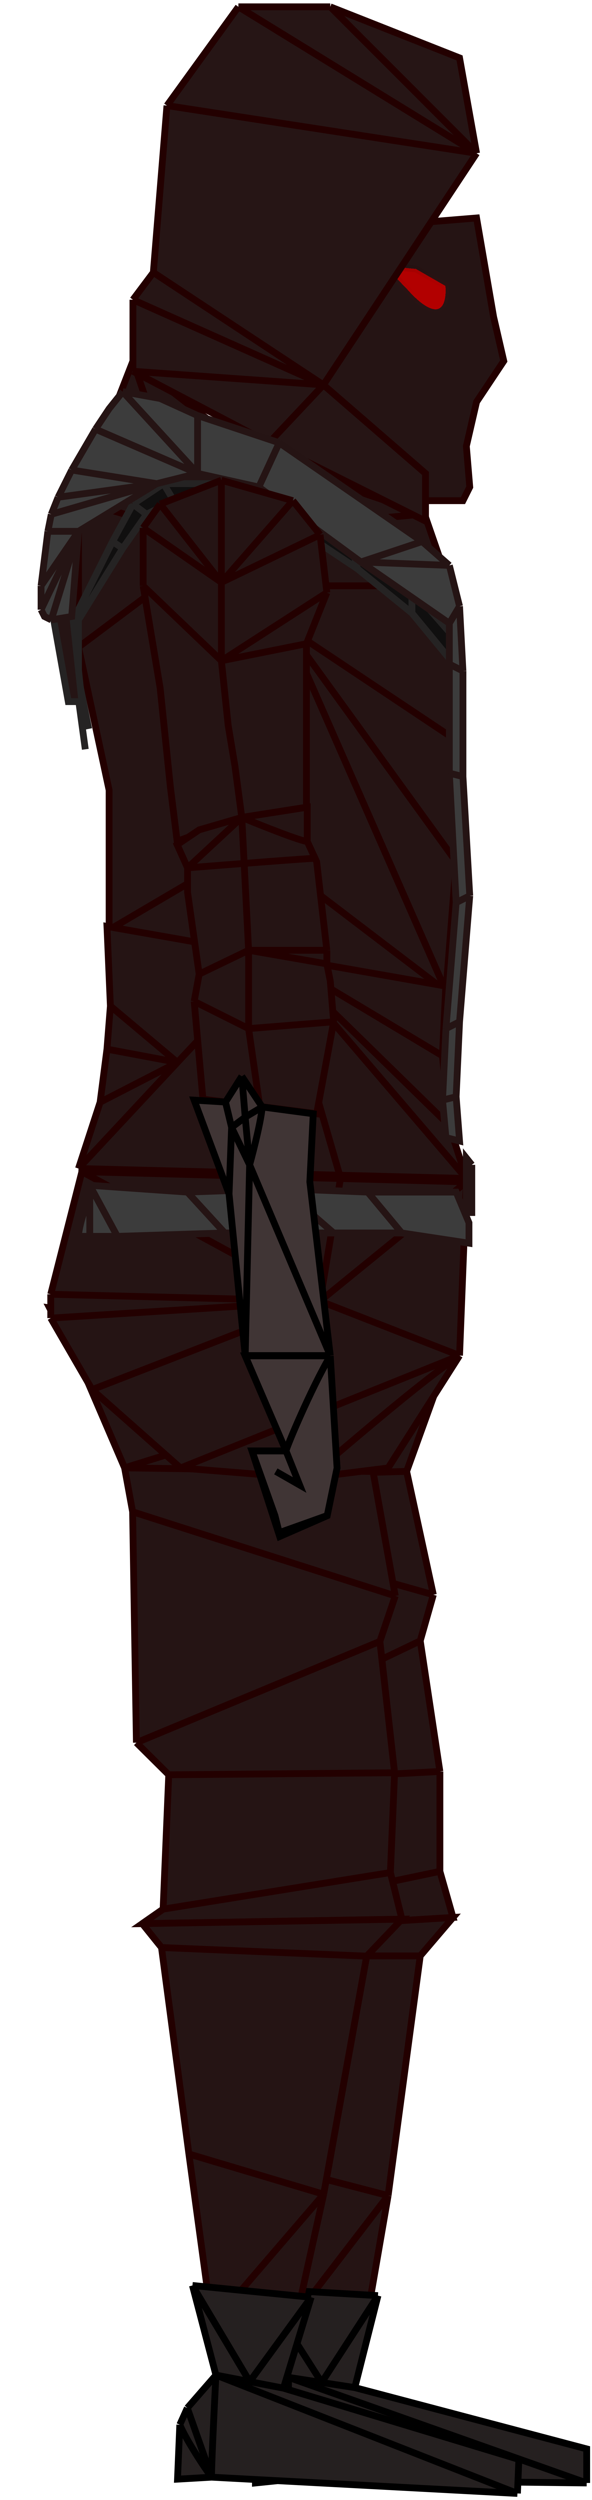 <svg width="87" height="367" viewBox="0 0 87 367" fill="none" xmlns="http://www.w3.org/2000/svg">
<path d="M48.098 86.5L45.098 94V118L35.598 119.5L26.098 123L25.098 115L23.598 100.5L21.098 85.5V77L23.598 73.5L32.598 70L43.098 73L47.098 78L48.098 86.5Z" fill="#251414"/>
<path d="M45.098 94L48.098 86.5M45.098 94V118L35.598 119.5M45.098 94L32.598 96.5M32.598 96.5L33.598 106L34.598 112L35.598 119.5M32.598 96.5L48.098 86.5M32.598 96.5C32.598 95.807 32.598 90.63 32.598 85M32.598 96.5L21.098 85.5M48.098 86.5L47.098 78M47.098 78L43.098 73M47.098 78L32.598 85M32.598 70L43.098 73M32.598 70L23.598 73.5M32.598 70C32.598 73.026 32.598 80.884 32.598 85M43.098 73L32.598 85M35.598 119.5L26.098 123L25.098 115L23.598 100.5L21.098 85.5M23.598 73.5L21.098 77M23.598 73.5L32.598 85M21.098 77V85.5M21.098 77L32.598 85" stroke="#230000"/>
<path d="M48.598 143.5L49.098 149.5L46.598 163L38.242 161.929L29.885 160.859L28.598 146.5L29.332 142.5L27.627 130.5L27.627 126.901L26.098 123.5L29.332 121.325L35.598 119.5L45.213 118L45.213 123.019L46.366 125.5L46.598 126L48.098 139L48.098 141L48.598 143.5Z" fill="#251414"/>
<path d="M28.598 146.5L29.332 142.5M28.598 146.5L29.885 160.859L38.242 161.929M28.598 146.5L36.598 150.5M49.098 149.5L48.598 143.5L48.098 141M49.098 149.5L46.598 163L38.242 161.929M49.098 149.5L36.598 150.5M29.332 142.5L27.627 130.5L27.627 126.901M29.332 142.5L36.598 139M48.098 139L46.598 126L46.366 125.5M48.098 139L48.098 141M48.098 139C47.698 139 40.431 139 36.598 139M27.627 126.901L26.098 123.5L29.332 121.325L35.598 119.5M27.627 126.901L35.598 119.5M27.627 126.901C33.489 126.434 45.444 125.5 46.366 125.5M45.213 123.019L45.213 118L35.598 119.5M45.213 123.019C44.321 123.019 38.431 120.673 35.598 119.5M45.213 123.019L46.366 125.5M35.598 119.5L36.598 139M36.598 139L36.598 150.5M36.598 139L48.098 141M36.598 150.5L38.242 161.929" stroke="#230000"/>
<path d="M37.098 212.5L42.098 212.5L36.098 198.542L48.597 198.542L49.598 215L48.147 222.01L41.168 225.059L37.098 212.5Z" fill="#403535"/>
<path d="M42.098 212.5L37.098 212.5L41.168 225.059L48.147 222.01L49.598 215L48.597 198.542M42.098 212.5L36.098 198.542L48.597 198.542M42.098 212.5C42.098 212.1 45.764 203.361 48.597 198.542" stroke="black"/>
<path d="M48.098 222L41.098 224.5L40.473 222L37.098 212.5L43.848 212.844L44.433 215.7L40.355 216.049" stroke="black"/>
<path d="M43.141 212.813L44.373 217.112" stroke="black"/>
<path d="M35.798 161.186L38.598 162L46.098 163L45.598 173L48.598 198.5L36.098 198.5L33.723 174.775L28.598 161L33.2 161.28L35.798 161.186Z" fill="#403535"/>
<path d="M36.098 198.5L36.747 170.5M36.098 198.5L33.723 174.775M36.098 198.5L48.598 198.5M36.747 170.5C36.747 170.5 38.379 164.599 38.598 162M36.747 170.5L34.098 165M36.747 170.5L48.598 198.5M38.598 162L35.798 161.186L33.2 161.28M38.598 162L46.098 163L45.598 173L48.598 198.5M34.098 165L33.2 161.28M34.098 165L33.723 174.775M33.2 161.28L28.598 161L33.723 174.775" stroke="black"/>
<path d="M66.575 281.484L64.648 274.716V260.052L61.758 240.876L63.684 234.108L59.759 216L65.535 200L12.535 194L18.378 204.5L24.22 217L25.629 223.392L27.556 257.232L32.373 261.744V281.484L29.483 283.74L66.575 281.484Z" fill="#251414"/>
<path d="M64.648 274.716L66.575 281.484L29.483 283.74L32.373 281.484M64.648 274.716V260.052M64.648 274.716L32.373 281.484M64.648 260.052L61.758 240.876M64.648 260.052L32.373 261.744M61.758 240.876L63.684 234.108M61.758 240.876L27.556 257.232M63.684 234.108L59.759 216M63.684 234.108L25.629 223.392M59.759 216L65.535 200M59.759 216L24.22 217M65.535 200L12.535 194L18.378 204.5L24.22 217M65.535 200L24.22 217M24.22 217L25.629 223.392M25.629 223.392L27.556 257.232M27.556 257.232L32.373 261.744M32.373 261.744V281.484" stroke="#230000"/>
<path d="M61.758 287.124L66.575 281.484L29.483 283.74L32.373 287.124L37.528 317.236L41.864 342.052L43.791 346H52.943L57.038 322.312L61.758 287.124Z" fill="#251414"/>
<path d="M52.943 346H43.791L41.864 342.052M52.943 346L41.864 342.052M52.943 346L57.038 322.312M61.758 287.124L66.575 281.484L29.483 283.74M61.758 287.124L57.038 322.312M61.758 287.124H32.373M32.373 281.484L29.483 283.74M29.483 283.74L32.373 287.124M32.373 287.124L37.528 317.236M37.528 317.236L41.864 342.052M37.528 317.236L57.038 322.312M41.864 342.052L57.038 322.312" stroke="#230000"/>
<path d="M37.535 364.5L42.404 364L86.219 364.5V359.5L52.141 350.5L55.548 337L38.509 336L42.404 349L38.509 354L37.535 356.5V364.5Z" fill="#252020"/>
<path d="M42.404 364L37.535 364.5V356.5M42.404 364L86.219 364.5M42.404 364C42.014 363.6 38.671 359 37.535 356.5M42.404 364L38.509 354M42.404 364C42.292 363.6 42.357 354 42.404 349M86.219 364.5V359.5L52.141 350.5M86.219 364.5L42.404 349M52.141 350.5L55.548 337M52.141 350.5L47.272 349.75M55.548 337L38.509 336M55.548 337L47.272 349.75M38.509 336L42.404 349M38.509 336L47.272 349.75M42.404 349L38.509 354M42.404 349L47.272 349.75M37.535 356.5L38.509 354" stroke="black"/>
<path d="M59.066 281.736L57.373 274.891L57.988 260.24L55.827 240.956L58.088 234.277L54.82 216.016L66.482 200.492L7.286 192L12.84 202.743L18.31 215.483L19.488 221.93L20.045 255.824L24.799 260.539L23.971 280.262L20.91 282.391L59.066 281.736Z" fill="#251414"/>
<path d="M57.373 274.891L59.066 281.736L20.91 282.391L23.971 280.262M57.373 274.891L57.988 260.24M57.373 274.891L23.971 280.262M57.988 260.24L55.827 240.956M57.988 260.24L24.799 260.539M55.827 240.956L58.088 234.277M55.827 240.956L20.045 255.824M58.088 234.277L54.82 216.016M58.088 234.277L19.488 221.93M54.82 216.016L66.482 200.492M54.82 216.016L18.31 215.483M66.482 200.492L7.286 192L12.84 202.743L18.31 215.483M66.482 200.492L18.31 215.483M18.31 215.483L19.488 221.93M19.488 221.93L20.045 255.824M20.045 255.824L24.799 260.539M24.799 260.539L23.971 280.262" stroke="#230000"/>
<path d="M53.886 287.163L59.066 281.736L20.91 282.391L23.734 285.897L27.76 316.205L31.168 341.186L32.979 345.213L42.371 345.608L47.566 322.117L53.886 287.163Z" fill="#251414"/>
<path d="M42.371 345.608L32.979 345.213L31.168 341.186M42.371 345.608L31.168 341.186M42.371 345.608L47.566 322.117M53.886 287.163L59.066 281.736L20.91 282.391M53.886 287.163L47.566 322.117M53.886 287.163L23.734 285.897M23.971 280.262L20.91 282.391M20.91 282.391L23.734 285.897M23.734 285.897L27.76 316.205M27.76 316.205L31.168 341.186M27.76 316.205L47.566 322.117M31.168 341.186L47.566 322.117" stroke="#230000"/>
<path d="M26.087 363.94L31.104 363.651L76.043 366.039L76.253 361.043L41.661 350.582L45.725 337.241L28.282 335.508L31.733 348.664L27.527 353.492L26.423 355.948L26.087 363.94Z" fill="#252020"/>
<path d="M31.104 363.651L26.087 363.94L26.423 355.948M31.104 363.651L76.043 366.039M31.104 363.651C30.721 363.234 27.483 358.494 26.423 355.948M31.104 363.651L27.527 353.492M31.104 363.651C31.006 363.246 31.476 353.658 31.733 348.664M76.043 366.039L76.253 361.043L41.661 350.582M76.043 366.039L31.733 348.664M41.661 350.582L45.725 337.241M41.661 350.582L36.697 349.623M45.725 337.241L28.282 335.508M45.725 337.241L36.697 349.623M28.282 335.508L31.733 348.664M28.282 335.508L36.697 349.623M31.733 348.664L27.527 353.492M31.733 348.664L36.697 349.623M26.423 355.948L27.527 353.492" stroke="black"/>
<path d="M7.457 193.5L7.457 190L12.035 172L50.035 173.009L68.535 173.5L67.535 199L57.035 215.5L45.035 217L26.535 215.5L13.535 204L7.457 193.5Z" fill="#251414"/>
<path d="M7.457 193.5L7.457 190M7.457 193.5L13.535 204M7.457 193.5L47.035 191M7.457 190L12.035 172M7.457 190L47.035 191M12.035 172L50.035 173.009M12.035 172L47.035 191M67.535 199L68.535 173.5M67.535 199L57.035 215.5L45.035 217M67.535 199L47.035 191M67.535 199C59.535 204.458 45.835 216.9 45.035 217M67.535 199L26.535 215.5M68.535 173.5L50.035 173.009M68.535 173.5L47.035 191M45.035 217L26.535 215.5M13.535 204L26.535 215.5M13.535 204L47.035 191M50.035 173.009L47.035 191" stroke="#230000"/>
<path d="M37.535 67L62.376 75.442L66.035 86V108L67.035 126.5L65.535 145.5L40.785 141L16.035 136.5V116L11.535 95V73.5L19.535 53L37.535 67Z" fill="#251414"/>
<path d="M37.535 67L62.376 75.442M37.535 67L19.535 53M37.535 67L32.035 72M37.535 67L42.035 73.5M62.376 75.442L66.035 86M62.376 75.442L46.035 77M66.035 86V108M66.035 86H46.035M67.035 126.5L65.535 145.5M67.035 126.5L66.035 108M67.035 126.5L42.035 92M65.535 145.5L42.035 92M65.535 145.5L40.785 141M65.535 145.5L37.309 124M16.035 136.5V116L11.535 95M16.035 136.5L40.785 141M16.035 136.5L37.309 124M19.535 53L11.535 73.5M19.535 53L26.535 73.5M11.535 95V73.5M11.535 95L23.535 86M11.535 73.5L23.535 77M66.035 108L42.035 92M23.535 86L26.535 92L32.035 95H37.309M23.535 86V77M32.035 72L26.535 73.5M32.035 72H37.309L42.035 73.5M26.535 73.5L23.535 77M42.035 73.5L46.035 77M46.035 77V86M46.035 86L42.035 92M42.035 92L37.309 95M37.309 95V124M40.785 141L37.309 124" stroke="#230000"/>
<path d="M66.02 165.211L68.535 173L49.924 172.523L11.535 171.539L14.713 161.803L15.719 154.013L16.222 147.684L15.719 136L40.618 140.382L65.517 144.763L65.014 154.987L66.02 165.211Z" fill="#251414"/>
<path d="M11.535 171.539L14.713 161.803M11.535 171.539L49.924 172.523M11.535 171.539L26.077 155.961M68.535 173L66.02 165.211M68.535 173L49.924 172.523M68.535 173L40.618 140.382M66.02 165.211L65.014 154.987M66.02 165.211L40.618 140.382M65.014 154.987L65.517 144.763L40.618 140.382M65.014 154.987L40.618 140.382M14.713 161.803L15.719 154.013M14.713 161.803L26.077 155.961M16.222 147.684L15.719 136L40.618 140.382M16.222 147.684L15.719 154.013M16.222 147.684L26.077 155.961M15.719 154.013L26.077 155.961M40.618 140.382L49.924 172.523M40.618 140.382L26.077 155.961" stroke="#230000"/>
<g filter="url(#filter0_d_42_51)">
<path d="M11.535 87V85.5L16.535 75.5L19.535 70L24.035 67H32.535L41.035 69.5L51.535 75.5L60.535 82.5L67.535 90.5V94.5L60.535 86L52.535 79.5L42.035 72.5L33.535 69.5H25.535L21.535 71.5L18.035 76.5L11.535 87Z" fill="#100F0F"/>
<path d="M11.535 92.5V85.5L16.535 75.5M11.535 92.5V87L18.035 76.5M11.535 92.5V95.5L13.035 103M33.535 69.5L32.535 67M33.535 69.5H25.535M33.535 69.5L42.035 72.5L52.535 79.5M32.535 67H24.035M32.535 67L41.035 69.5L51.535 75.5M51.535 75.5L52.535 79.5M51.535 75.5L60.535 82.5M52.535 79.5L60.535 86M25.535 69.5L24.035 67M25.535 69.5L21.535 71.5M60.535 82.5L67.535 90.5V94.5L60.535 86M60.535 82.5V86M24.035 67L19.535 70M16.535 75.5L19.535 70M16.535 75.5L18.035 76.5M18.035 76.5L21.535 71.5M19.535 70L21.535 71.5" stroke="#252323"/>
</g>
<g filter="url(#filter1_d_42_51)">
<path d="M12.535 106L11.035 95L10.535 86.5" stroke="#252323"/>
</g>
<path d="M12.035 103H10.035L7.535 89H10.535L12.035 103Z" fill="#251414" stroke="#252323"/>
<g style="mix-blend-mode:darken" filter="url(#filter2_di_42_51)">
<path d="M52.035 58L42.535 48V23L67.035 21L69.535 35.5L71.035 42L67.035 48L65.535 54.5L66.035 60.5L65.035 62.5H58.035L52.035 58Z" fill="#251414"/>
<path d="M52.035 58L42.535 48V23L67.035 21L69.535 35.5L71.035 42L67.035 48L65.535 54.5L66.035 60.5L65.035 62.5H58.035L52.035 58Z" stroke="#230000"/>
</g>
<g filter="url(#filter3_dd_42_51)">
<path d="M64.831 37.07C63.334 38.559 60 34.639 60 34.639L56.535 31.034L61.124 31.479L65.459 33.97C65.459 33.97 65.706 36.199 64.831 37.07Z" fill="#B20000" shape-rendering="crispEdges"/>
<path d="M64.831 37.07C63.334 38.559 60 34.639 60 34.639L56.535 31.034L61.124 31.479L65.459 33.97C65.459 33.97 65.706 36.199 64.831 37.07Z" stroke="url(#paint0_linear_42_51)" shape-rendering="crispEdges"/>
</g>
<path d="M70.035 22.5L47.535 56.5L62.535 69.5V76.5L39.535 65L19.535 54.5V44L22.535 40L24.535 15.5L35.035 1H48.535L67.535 8.5L70.035 22.5Z" fill="#261515"/>
<path d="M47.535 56.5L70.035 22.5M47.535 56.5L62.535 69.5V76.5L39.535 65M47.535 56.5L19.535 54.5M47.535 56.5L19.535 44M47.535 56.5L22.535 40M47.535 56.5L39.535 65M70.035 22.5L24.535 15.5M70.035 22.5L35.035 1M70.035 22.5L48.535 1M70.035 22.5L67.535 8.5L48.535 1M48.535 1H35.035M35.035 1L24.535 15.5M24.535 15.5L22.535 40M22.535 40L19.535 44M19.535 44V54.5M19.535 54.5L39.535 65" stroke="#230000"/>
<g filter="url(#filter4_d_42_51)">
<path d="M10.535 86.5L7.535 87L6.535 86.5L6.035 85.5V82L7.035 74L7.535 71.5L8.535 69L10.535 65L14.035 59L16.035 56L18.035 53.5L23.535 54.5L29.035 57L41.035 61L62.035 75.5L66.035 79L67.535 85L68.035 94.5V110L69.035 127.5L67.535 146L67.035 157L67.535 163.5L65.535 163L65.035 157.5L65.535 147L67.035 128.5L66.035 109.5V93.5V87.5L53.035 78.5L38.035 67.5L29.035 65.5L23.035 67L11.535 74L10.535 86.5Z" fill="#3C3C3C"/>
<path d="M7.535 87L10.535 86.5L11.535 74M7.535 87L6.535 86.5L6.035 85.5M7.535 87L11.535 74M6.035 85.5V82M6.035 85.5L11.535 74M6.035 82L7.035 74M6.035 82L11.535 74M7.035 74L7.535 71.5M7.035 74H11.535M7.535 71.5L8.535 69M7.535 71.5L23.035 67M8.535 69L10.535 65M8.535 69L23.035 67M18.035 53.5L29.035 65.5M18.035 53.5L16.035 56L14.035 59M18.035 53.5L23.535 54.5L29.035 57M41.035 61L62.035 75.5M41.035 61L29.035 57M41.035 61L38.035 67.5M62.035 75.5L66.035 79M62.035 75.5L53.035 78.5M66.035 79L67.535 85M66.035 79L53.035 78.5M67.535 85L68.035 94.5M67.535 85L66.035 87.5M68.035 94.5V110M68.035 94.5L66.035 93.5M66.035 109.5V93.5M66.035 109.5L67.035 128.5M66.035 109.5L68.035 110M66.035 93.5V87.5M66.035 87.5L53.035 78.5M38.035 67.5L29.035 65.5M38.035 67.5L53.035 78.5M29.035 65.5L23.035 67M29.035 65.5L14.035 59M29.035 65.5V57M23.035 67L11.535 74M23.035 67L10.535 65M10.535 65L14.035 59M65.035 157.5L65.535 163L67.535 163.5L67.035 157M65.035 157.5L65.535 147M65.035 157.5L67.035 157M67.035 157L67.535 146M65.535 147L67.035 128.5M65.535 147L67.535 146M67.035 128.5L69.035 127.5M67.535 146L69.035 127.5M69.035 127.5L68.035 110" stroke="#251414"/>
</g>
<g filter="url(#filter5_d_42_51)">
<g filter="url(#filter6_d_42_51)">
<path d="M11.535 173.5C11.535 172.7 12.059 170.5 12.535 169.5L13.193 166L27.535 167L41.535 166.5L54.035 167H67.035L68.919 171.5V174.5L59.035 173H49.035H33.035L17.245 173.5H13.193H11.535Z" fill="#3C3C3C"/>
<path d="M13.193 166L12.535 169.5C12.059 170.5 11.535 172.7 11.535 173.5H13.193M13.193 166L27.535 167M13.193 166L17.245 173.5M13.193 166V173.5M17.245 173.5H13.193M17.245 173.5L33.035 173M49.035 173H33.035M49.035 173H59.035M49.035 173L41.535 166.5M41.535 166.5L27.535 167M41.535 166.5L54.035 167M33.035 173L27.535 167M54.035 167H67.035L68.919 171.5V174.5L59.035 173M54.035 167L59.035 173" stroke="#251414"/>
</g>
<path d="M69.335 174H68.535V166L69.335 167V174Z" fill="#1F1F1F"/>
<path d="M68.535 174H69.335V167M68.535 174V166L69.335 167M68.535 174C68.535 173.619 69.002 170.175 69.335 167" stroke="#251414"/>
</g>
<path d="M48.035 87L45.035 94.5V118.5L35.535 120L26.035 123.5L25.035 115.5L23.535 101L21.035 86V77.5L23.535 74L32.535 70.5L43.035 73.5L47.035 78.5L48.035 87Z" fill="#251414"/>
<path d="M45.035 94.5L48.035 87M45.035 94.5V118.5L35.535 120M45.035 94.5L32.535 97M32.535 97L33.535 106.5L34.535 112.5L35.535 120M32.535 97L48.035 87M32.535 97C32.535 96.307 32.535 91.13 32.535 85.5M32.535 97L21.035 86M48.035 87L47.035 78.5M47.035 78.5L43.035 73.5M47.035 78.5L32.535 85.5M32.535 70.5L43.035 73.5M32.535 70.5L23.535 74M32.535 70.5C32.535 73.526 32.535 81.384 32.535 85.5M43.035 73.5L32.535 85.5M35.535 120L26.035 123.5L25.035 115.5L23.535 101L21.035 86M23.535 74L21.035 77.5M23.535 74L32.535 85.5M21.035 77.5V86M21.035 77.5L32.535 85.5" stroke="#230000"/>
<path d="M48.535 144L49.035 150L46.535 163.5L38.179 162.429L29.823 161.359L28.535 147L29.27 143L27.564 131L27.564 127.401L26.035 124L29.27 121.825L35.535 120L45.151 118.5L45.151 123.519L46.303 126L46.535 126.5L48.035 139.5L48.035 141.5L48.535 144Z" fill="#251414"/>
<path d="M28.535 147L29.27 143M28.535 147L29.823 161.359L38.179 162.429M28.535 147L36.535 151M49.035 150L48.535 144L48.035 141.5M49.035 150L46.535 163.5L38.179 162.429M49.035 150L36.535 151M29.27 143L27.564 131L27.564 127.401M29.27 143L36.535 139.5M48.035 139.5L46.535 126.5L46.303 126M48.035 139.5L48.035 141.5M48.035 139.5C47.635 139.5 40.369 139.5 36.535 139.5M27.564 127.401L26.035 124L29.27 121.825L35.535 120M27.564 127.401L35.535 120M27.564 127.401C33.426 126.934 45.381 126 46.303 126M45.151 123.519L45.151 118.5L35.535 120M45.151 123.519C44.258 123.519 38.369 121.173 35.535 120M45.151 123.519L46.303 126M35.535 120L36.535 139.5M36.535 139.5L36.535 151M36.535 139.5L48.035 141.5M36.535 151L38.179 162.429" stroke="#230000"/>
<path d="M37.035 213L42.035 213L36.035 199.042L48.535 199.042L49.535 215.5L48.084 222.51L41.105 225.559L37.035 213Z" fill="#403535"/>
<path d="M42.035 213L37.035 213L41.105 225.559L48.084 222.51L49.535 215.5L48.535 199.042M42.035 213L36.035 199.042L48.535 199.042M42.035 213C42.035 212.6 45.702 203.861 48.535 199.042" stroke="black"/>
<path d="M48.035 222.5L41.035 225L40.41 222.5L37.035 213H40.035H42.035L44.035 218L40.535 216" stroke="black"/>
<path d="M35.535 158L38.535 162.5L46.035 163.5L45.535 173.5L48.535 199L36.035 199L33.66 175.275L28.535 161.5L33.138 161.78L35.535 158Z" fill="#403535"/>
<path d="M36.035 199L36.684 171M36.035 199L33.66 175.275M36.035 199L48.535 199M36.684 171C36.684 171 38.316 165.1 38.535 162.5M36.684 171L34.035 165.5M36.684 171L36.035 164M36.684 171L48.535 199M35.535 158L38.535 162.5M35.535 158L36.035 164M35.535 158L33.138 161.78M38.535 162.5L46.035 163.5L45.535 173.5L48.535 199M38.535 162.5L36.035 164M36.035 164L34.035 165.5M34.035 165.5L33.138 161.78M34.035 165.5L33.66 175.275M33.138 161.78L28.535 161.5L33.66 175.275" stroke="black"/>
<defs>
<filter id="filter0_d_42_51" x="7.035" y="66.5" width="65" height="44.598" filterUnits="userSpaceOnUse" color-interpolation-filters="sRGB">
<feFlood flood-opacity="0" result="BackgroundImageFix"/>
<feColorMatrix in="SourceAlpha" type="matrix" values="0 0 0 0 0 0 0 0 0 0 0 0 0 0 0 0 0 0 127 0" result="hardAlpha"/>
<feOffset dy="4"/>
<feGaussianBlur stdDeviation="2"/>
<feComposite in2="hardAlpha" operator="out"/>
<feColorMatrix type="matrix" values="0 0 0 0 0 0 0 0 0 0 0 0 0 0 0 0 0 0 0.25 0"/>
<feBlend mode="normal" in2="BackgroundImageFix" result="effect1_dropShadow_42_51"/>
<feBlend mode="normal" in="SourceGraphic" in2="effect1_dropShadow_42_51" result="shape"/>
</filter>
<filter id="filter1_d_42_51" x="6.036" y="86.471" width="10.995" height="27.597" filterUnits="userSpaceOnUse" color-interpolation-filters="sRGB">
<feFlood flood-opacity="0" result="BackgroundImageFix"/>
<feColorMatrix in="SourceAlpha" type="matrix" values="0 0 0 0 0 0 0 0 0 0 0 0 0 0 0 0 0 0 127 0" result="hardAlpha"/>
<feOffset dy="4"/>
<feGaussianBlur stdDeviation="2"/>
<feComposite in2="hardAlpha" operator="out"/>
<feColorMatrix type="matrix" values="0 0 0 0 0 0 0 0 0 0 0 0 0 0 0 0 0 0 0.25 0"/>
<feBlend mode="normal" in2="BackgroundImageFix" result="effect1_dropShadow_42_51"/>
<feBlend mode="normal" in="SourceGraphic" in2="effect1_dropShadow_42_51" result="shape"/>
</filter>
<filter id="filter2_di_42_51" x="38.035" y="17.465" width="37.536" height="50.836" filterUnits="userSpaceOnUse" color-interpolation-filters="sRGB">
<feFlood flood-opacity="0" result="BackgroundImageFix"/>
<feColorMatrix in="SourceAlpha" type="matrix" values="0 0 0 0 0 0 0 0 0 0 0 0 0 0 0 0 0 0 127 0" result="hardAlpha"/>
<feOffset dy="1"/>
<feGaussianBlur stdDeviation="2"/>
<feComposite in2="hardAlpha" operator="out"/>
<feColorMatrix type="matrix" values="0 0 0 0 1 0 0 0 0 1 0 0 0 0 1 0 0 0 1 0"/>
<feBlend mode="normal" in2="BackgroundImageFix" result="effect1_dropShadow_42_51"/>
<feBlend mode="normal" in="SourceGraphic" in2="effect1_dropShadow_42_51" result="shape"/>
<feColorMatrix in="SourceAlpha" type="matrix" values="0 0 0 0 0 0 0 0 0 0 0 0 0 0 0 0 0 0 127 0" result="hardAlpha"/>
<feOffset dx="3" dy="10"/>
<feGaussianBlur stdDeviation="2.65"/>
<feComposite in2="hardAlpha" operator="arithmetic" k2="-1" k3="1"/>
<feColorMatrix type="matrix" values="0 0 0 0 0 0 0 0 0 0 0 0 0 0 0 0 0 0 0.25 0"/>
<feBlend mode="normal" in2="shape" result="effect2_innerShadow_42_51"/>
</filter>
<filter id="filter3_dd_42_51" x="51.238" y="30.405" width="18.753" height="15.501" filterUnits="userSpaceOnUse" color-interpolation-filters="sRGB">
<feFlood flood-opacity="0" result="BackgroundImageFix"/>
<feColorMatrix in="SourceAlpha" type="matrix" values="0 0 0 0 0 0 0 0 0 0 0 0 0 0 0 0 0 0 127 0" result="hardAlpha"/>
<feOffset dy="4"/>
<feGaussianBlur stdDeviation="2"/>
<feComposite in2="hardAlpha" operator="out"/>
<feColorMatrix type="matrix" values="0 0 0 0 0 0 0 0 0 0 0 0 0 0 0 0 0 0 0.25 0"/>
<feBlend mode="normal" in2="BackgroundImageFix" result="effect1_dropShadow_42_51"/>
<feColorMatrix in="SourceAlpha" type="matrix" values="0 0 0 0 0 0 0 0 0 0 0 0 0 0 0 0 0 0 127 0" result="hardAlpha"/>
<feOffset dy="4"/>
<feGaussianBlur stdDeviation="2"/>
<feComposite in2="hardAlpha" operator="out"/>
<feColorMatrix type="matrix" values="0 0 0 0 0 0 0 0 0 0 0 0 0 0 0 0 0 0 0.25 0"/>
<feBlend mode="normal" in2="effect1_dropShadow_42_51" result="effect2_dropShadow_42_51"/>
<feBlend mode="normal" in="SourceGraphic" in2="effect2_dropShadow_42_51" result="shape"/>
</filter>
<filter id="filter4_d_42_51" x="1.535" y="52.955" width="72.001" height="119.199" filterUnits="userSpaceOnUse" color-interpolation-filters="sRGB">
<feFlood flood-opacity="0" result="BackgroundImageFix"/>
<feColorMatrix in="SourceAlpha" type="matrix" values="0 0 0 0 0 0 0 0 0 0 0 0 0 0 0 0 0 0 127 0" result="hardAlpha"/>
<feOffset dy="4"/>
<feGaussianBlur stdDeviation="2"/>
<feComposite in2="hardAlpha" operator="out"/>
<feColorMatrix type="matrix" values="0 0 0 0 0 0 0 0 0 0 0 0 0 0 0 0 0 0 0.25 0"/>
<feBlend mode="normal" in2="BackgroundImageFix" result="effect1_dropShadow_42_51"/>
<feBlend mode="normal" in="SourceGraphic" in2="effect1_dropShadow_42_51" result="shape"/>
</filter>
<filter id="filter5_d_42_51" x="7.035" y="164.575" width="66.8" height="18.507" filterUnits="userSpaceOnUse" color-interpolation-filters="sRGB">
<feFlood flood-opacity="0" result="BackgroundImageFix"/>
<feColorMatrix in="SourceAlpha" type="matrix" values="0 0 0 0 0 0 0 0 0 0 0 0 0 0 0 0 0 0 127 0" result="hardAlpha"/>
<feOffset dy="4"/>
<feGaussianBlur stdDeviation="2"/>
<feComposite in2="hardAlpha" operator="out"/>
<feColorMatrix type="matrix" values="0 0 0 0 0 0 0 0 0 0 0 0 0 0 0 0 0 0 0.25 0"/>
<feBlend mode="normal" in2="BackgroundImageFix" result="effect1_dropShadow_42_51"/>
<feBlend mode="normal" in="SourceGraphic" in2="effect1_dropShadow_42_51" result="shape"/>
</filter>
<filter id="filter6_d_42_51" x="7.035" y="165.47" width="66.383" height="17.611" filterUnits="userSpaceOnUse" color-interpolation-filters="sRGB">
<feFlood flood-opacity="0" result="BackgroundImageFix"/>
<feColorMatrix in="SourceAlpha" type="matrix" values="0 0 0 0 0 0 0 0 0 0 0 0 0 0 0 0 0 0 127 0" result="hardAlpha"/>
<feOffset dy="4"/>
<feGaussianBlur stdDeviation="2"/>
<feComposite in2="hardAlpha" operator="out"/>
<feColorMatrix type="matrix" values="0 0 0 0 0 0 0 0 0 0 0 0 0 0 0 0 0 0 0.25 0"/>
<feBlend mode="normal" in2="BackgroundImageFix" result="effect1_dropShadow_42_51"/>
<feBlend mode="normal" in="SourceGraphic" in2="effect1_dropShadow_42_51" result="shape"/>
</filter>
<linearGradient id="paint0_linear_42_51" x1="67.958" y1="29.634" x2="68.913" y2="37.428" gradientUnits="userSpaceOnUse">
<stop stop-opacity="0.1"/>
<stop offset="1" stop-color="#FF0000" stop-opacity="0"/>
<stop offset="1" stop-color="#FF0000" stop-opacity="0"/>
</linearGradient>
</defs>
</svg>
